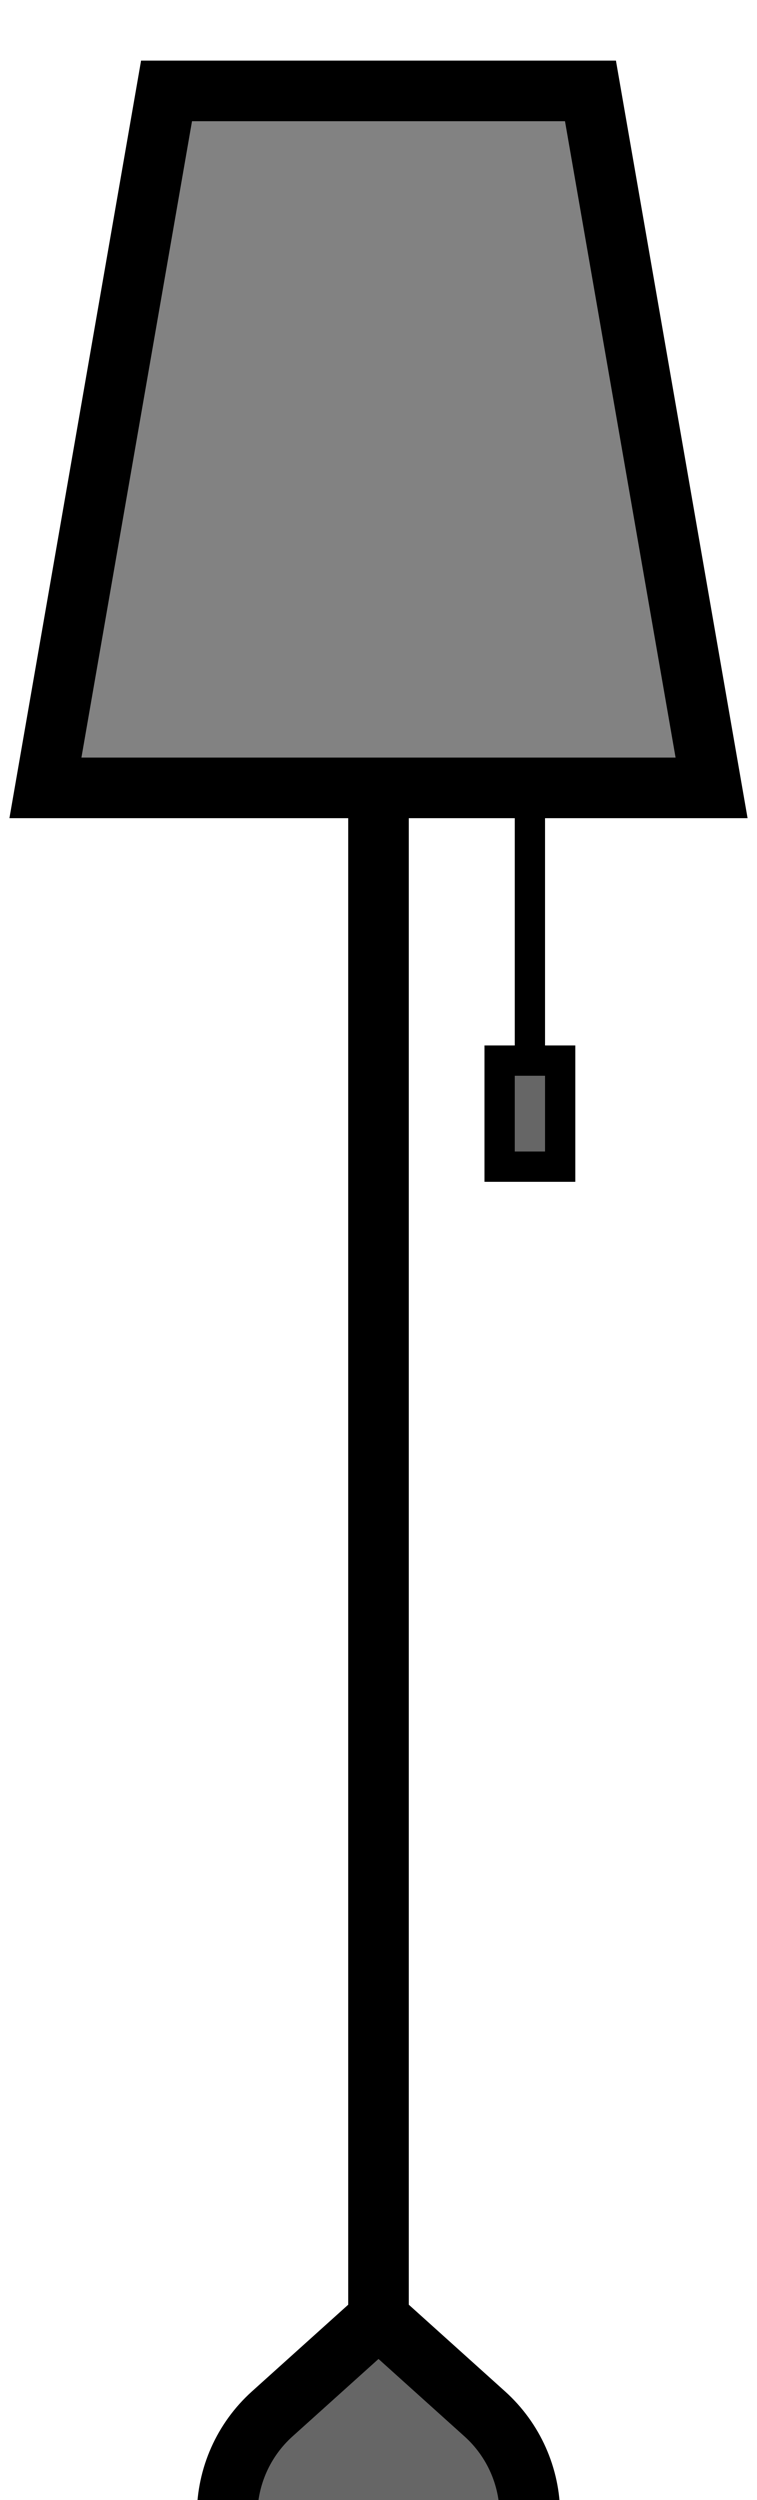 <svg width="50" height="165" viewBox="0 0 50 165" fill="none" xmlns="http://www.w3.org/2000/svg">
<g filter="url(#filter0_i_10_1620)">
<path d="M15 162.008C15 159.457 16.083 157.025 17.979 155.319L25 149L32.021 155.319C33.917 157.025 35 159.457 35 162.008V163H15V162.008Z" fill="#666666"/>
<path d="M25 149L17.979 155.319C16.083 157.025 15 159.457 15 162.008V163H35V162.008C35 159.457 33.917 157.025 32.021 155.319L25 149ZM25 149V48" stroke="black" stroke-width="4"/>
<path d="M33 66H35H37V73H33V66Z" fill="#666666"/>
<path d="M35 48V66M35 66H33V73H37V66H35Z" stroke="black" stroke-width="2"/>
<path d="M11 2H39L47 48H3L11 2Z" fill="#828282" stroke="black" stroke-width="4"/>
</g>
<defs>
<filter id="filter0_i_10_1620" x="0" y="0" width="50" height="169" filterUnits="userSpaceOnUse" color-interpolation-filters="sRGB">
<feFlood flood-opacity="0" result="BackgroundImageFix"/>
<feBlend mode="normal" in="SourceGraphic" in2="BackgroundImageFix" result="shape"/>
<feColorMatrix in="SourceAlpha" type="matrix" values="0 0 0 0 0 0 0 0 0 0 0 0 0 0 0 0 0 0 127 0" result="hardAlpha"/>
<feOffset dy="4"/>
<feGaussianBlur stdDeviation="2"/>
<feComposite in2="hardAlpha" operator="arithmetic" k2="-1" k3="1"/>
<feColorMatrix type="matrix" values="0 0 0 0 0 0 0 0 0 0 0 0 0 0 0 0 0 0 0.25 0"/>
<feBlend mode="normal" in2="shape" result="effect1_innerShadow_10_1620"/>
</filter>
</defs>
</svg>

